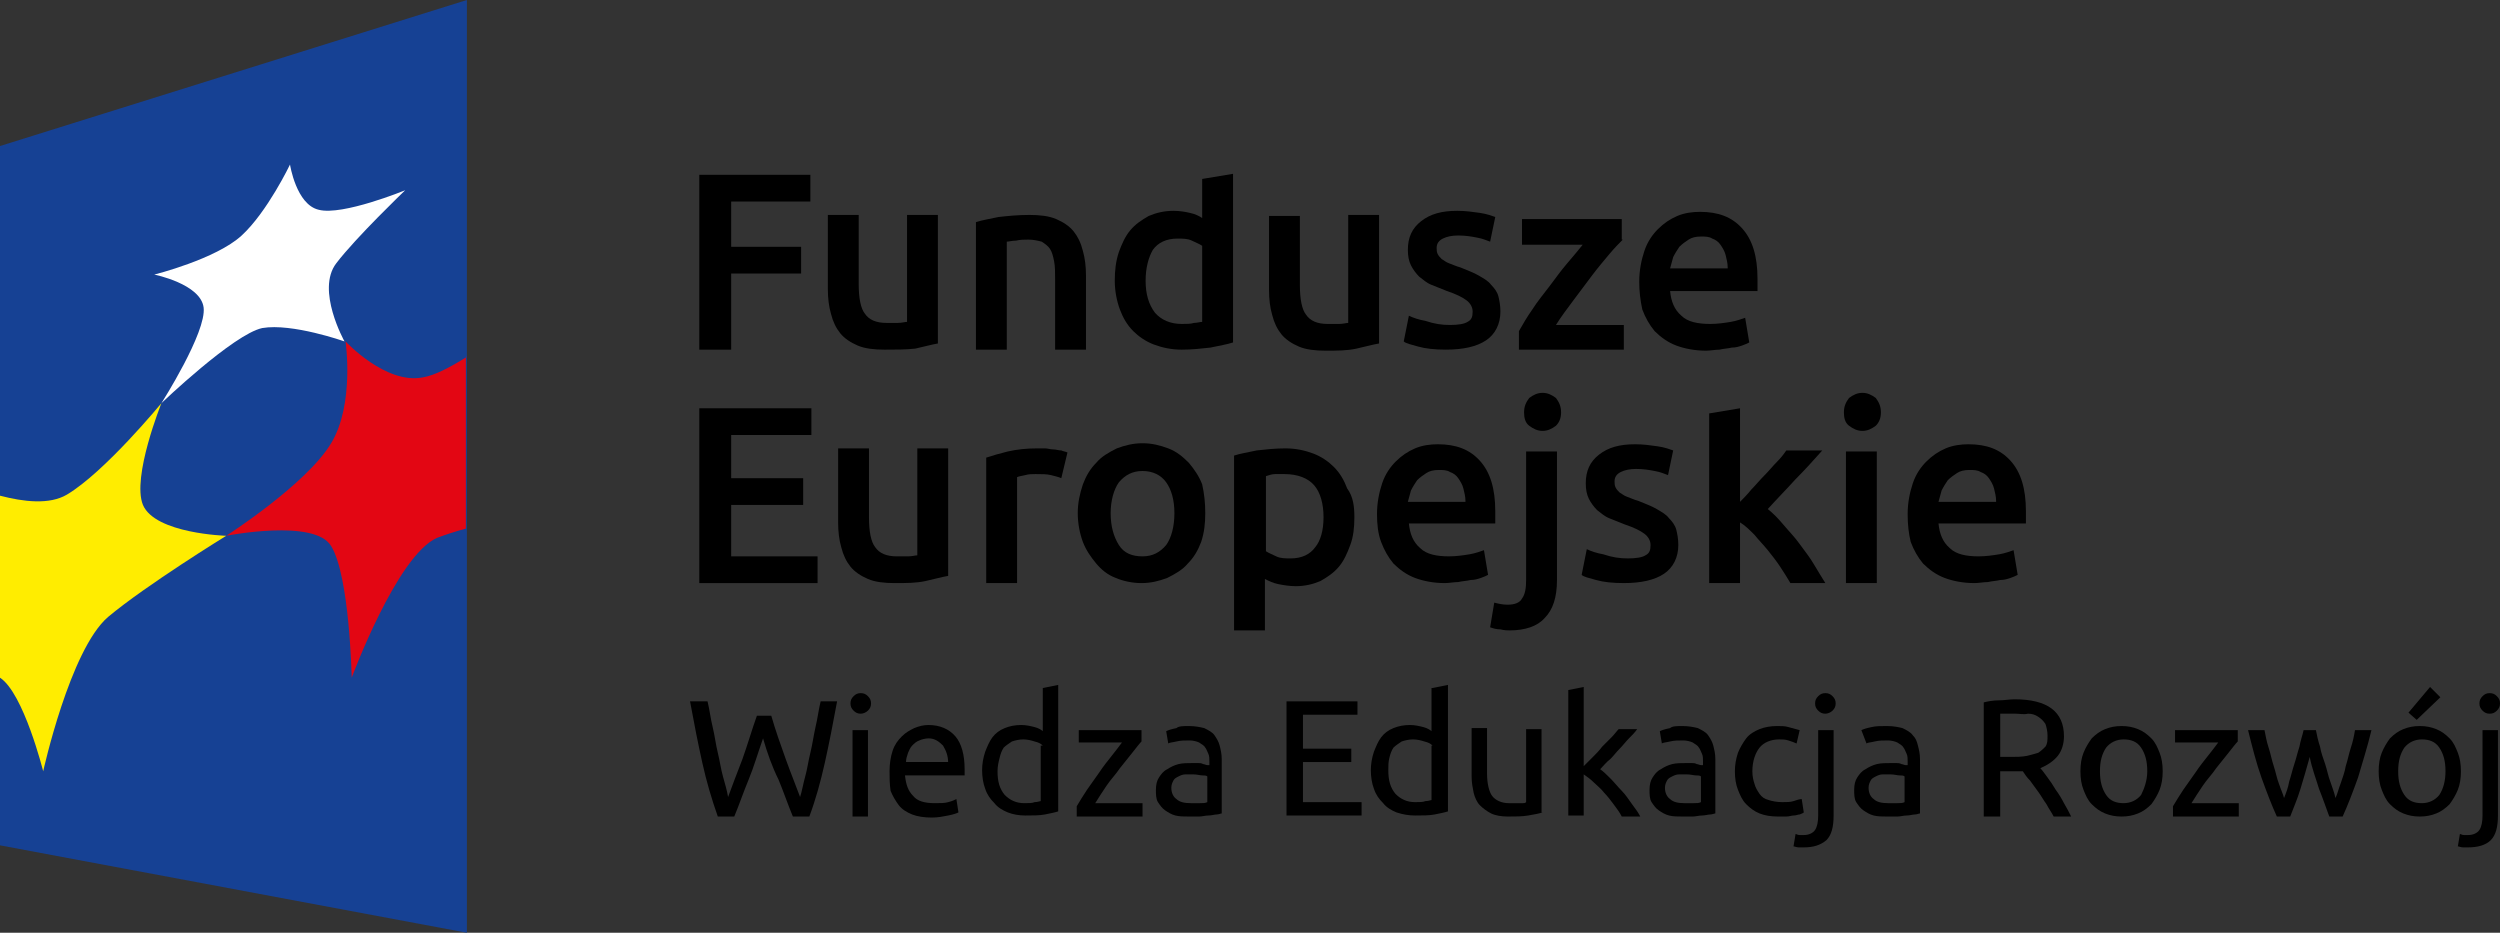 <?xml version="1.0" encoding="UTF-8"?>
<!-- Generator: Adobe Illustrator 22.0.0, SVG Export Plug-In . SVG Version: 6.00 Build 0)  -->
<svg version="1.1" id="Warstwa_1" xmlns="http://www.w3.org/2000/svg" xmlns:xlink="http://www.w3.org/1999/xlink" x="0px" y="0px" viewBox="0 0 243.1 90.7" style="enable-background:new 0 0 243.1 90.7;" xml:space="preserve">
<rect x="0" y="0" width="243.1" height="90.7" fill="#333333" stroke="none"/>
<style type="text/css">
	.st0{fill:#164194;}
	.st1{fill:#FFED00;}
	.st2{fill:#E30613;}
	.st3{fill:#FFFFFF;}
</style>
<g>
	<g id="XMLID_1668_">
		<polygon id="XMLID_1672_" class="st0" points="45.4,90.7 0,82.2 0,14.2 45.4,0   "/>
		<path id="XMLID_1671_" class="st1" d="M0,65.9V48.2c2.3,0.6,4.8,0.9,6.5-0.1c3.7-2.2,9.2-8.9,9.2-8.9s-2.9,7.2-1.8,9.9    c1.2,2.8,8.1,3,8.1,3s-7.8,4.8-11.5,7.9C6.8,63.2,4.2,75,4.2,75S2.3,67.4,0,65.9"/>
		<path id="XMLID_1670_" class="st2" d="M45.4,34.7c-1.6,1-3.1,1.8-4.3,2c-3.6,0.7-7.5-3.5-7.5-3.5s0.9,6.1-1.4,9.9    c-2.4,4-10.2,9-10.2,9s8.6-1.7,10.2,1c1.8,2.9,2,12.8,2,12.8s4.4-11.9,8.3-13.6c0.8-0.3,1.7-0.6,2.8-0.9V34.7z"/>
		<path id="XMLID_1669_" class="st3" d="M15.7,39.2c0,0,4.4-6.9,4.1-9.3c-0.3-2.3-4.8-3.2-4.8-3.2s6-1.5,8.5-3.8    c2.5-2.3,4.7-6.9,4.7-6.9s0.6,3.9,2.8,4.4c2.3,0.6,8.4-1.9,8.4-1.9s-4.8,4.6-6.7,7.1c-2,2.6,0.8,7.6,0.8,7.6s-5.1-1.8-8-1.3    C22.7,32.5,15.7,39.2,15.7,39.2"/>
	</g>
	<g>
		<path d="M68,34V17h10.8v2.6h-7.7V24h6.8v2.6h-6.8V34H68z"/>
		<path d="M91.2,33.4c-0.6,0.1-1.3,0.3-2.2,0.5C88.1,34,87.1,34,86,34c-1,0-1.9-0.1-2.6-0.4c-0.7-0.3-1.3-0.7-1.7-1.2    c-0.4-0.5-0.7-1.1-0.9-1.9c-0.2-0.7-0.3-1.5-0.3-2.4v-7.2h3v6.7c0,1.4,0.2,2.4,0.6,2.9c0.4,0.6,1.1,0.9,2.1,0.9c0.4,0,0.7,0,1.1,0    c0.4,0,0.7-0.1,0.9-0.1V20.9h3V33.4z"/>
		<path d="M94.9,21.6c0.6-0.2,1.3-0.3,2.2-0.5c0.9-0.1,1.9-0.2,3-0.2c1,0,1.9,0.1,2.6,0.4c0.7,0.3,1.3,0.7,1.7,1.2    c0.4,0.5,0.7,1.1,0.9,1.9c0.2,0.7,0.3,1.5,0.3,2.4V34h-3v-6.8c0-0.7,0-1.3-0.1-1.8c-0.1-0.5-0.2-0.9-0.4-1.2    c-0.2-0.3-0.5-0.5-0.8-0.7c-0.4-0.1-0.8-0.2-1.3-0.2c-0.4,0-0.8,0-1.2,0.1c-0.4,0-0.7,0.1-0.9,0.1V34h-3V21.6z"/>
		<path d="M119.9,33.3c-0.6,0.2-1.3,0.3-2.2,0.5c-0.9,0.1-1.8,0.2-2.8,0.2c-1,0-1.9-0.2-2.7-0.5c-0.8-0.3-1.5-0.8-2-1.3    c-0.6-0.6-1-1.3-1.3-2.1c-0.3-0.8-0.5-1.8-0.5-2.8c0-1,0.1-1.9,0.4-2.8c0.3-0.8,0.6-1.5,1.1-2.1c0.5-0.6,1.1-1,1.8-1.4    c0.7-0.3,1.5-0.5,2.4-0.5c0.6,0,1.2,0.1,1.6,0.2c0.5,0.1,0.9,0.3,1.2,0.5v-3.8l3-0.5V33.3z M111.4,27.3c0,1.3,0.3,2.3,0.9,3.1    c0.6,0.7,1.5,1.1,2.6,1.1c0.5,0,0.9,0,1.2-0.1c0.3,0,0.6-0.1,0.8-0.1v-7.4c-0.3-0.2-0.6-0.3-1-0.5c-0.4-0.2-0.9-0.2-1.4-0.2    c-1.1,0-1.9,0.4-2.4,1.1C111.7,25,111.4,26,111.4,27.3z"/>
		<path d="M134.1,33.4c-0.6,0.1-1.3,0.3-2.2,0.5c-0.9,0.2-1.9,0.2-3,0.2c-1,0-1.9-0.1-2.6-0.4c-0.7-0.3-1.3-0.7-1.7-1.2    c-0.4-0.5-0.7-1.1-0.9-1.9c-0.2-0.7-0.3-1.5-0.3-2.4v-7.2h3v6.7c0,1.4,0.2,2.4,0.6,2.9c0.4,0.6,1.1,0.9,2.1,0.9c0.4,0,0.7,0,1.1,0    c0.4,0,0.7-0.1,0.9-0.1V20.9h3V33.4z"/>
		<path d="M141,31.6c0.8,0,1.4-0.1,1.7-0.3c0.4-0.2,0.5-0.5,0.5-1c0-0.4-0.2-0.8-0.6-1.1c-0.4-0.3-1-0.6-1.9-0.9    c-0.5-0.2-1-0.4-1.5-0.6c-0.5-0.2-0.8-0.5-1.2-0.8c-0.3-0.3-0.6-0.7-0.8-1.1c-0.2-0.4-0.3-0.9-0.3-1.5c0-1.2,0.4-2.1,1.3-2.8    c0.9-0.7,2-1,3.5-1c0.8,0,1.5,0.1,2.2,0.2c0.7,0.1,1.2,0.3,1.5,0.4l-0.5,2.4c-0.3-0.1-0.7-0.3-1.3-0.4c-0.5-0.1-1.1-0.2-1.8-0.2    c-0.6,0-1.1,0.1-1.5,0.3c-0.4,0.2-0.6,0.5-0.6,0.9c0,0.2,0,0.4,0.1,0.6c0.1,0.2,0.2,0.3,0.4,0.5c0.2,0.1,0.4,0.3,0.7,0.4    c0.3,0.1,0.7,0.3,1.1,0.4c0.7,0.3,1.3,0.5,1.8,0.8c0.5,0.3,0.9,0.5,1.2,0.9c0.3,0.3,0.6,0.7,0.7,1.1c0.1,0.4,0.2,0.9,0.2,1.5    c0,1.2-0.5,2.2-1.4,2.8c-0.9,0.6-2.2,0.9-3.9,0.9c-1.1,0-2-0.1-2.7-0.3c-0.7-0.2-1.2-0.3-1.4-0.5l0.5-2.5c0.4,0.2,1,0.4,1.6,0.5    C139.5,31.5,140.2,31.6,141,31.6z"/>
		<path d="M157.8,23.3c-0.3,0.3-0.8,0.8-1.3,1.4c-0.5,0.6-1.1,1.3-1.7,2.1c-0.6,0.8-1.2,1.6-1.8,2.4c-0.6,0.8-1.2,1.6-1.7,2.4h6.6    V34h-10.2v-1.8c0.4-0.7,0.8-1.4,1.3-2.1c0.5-0.8,1.1-1.5,1.7-2.3c0.6-0.8,1.1-1.5,1.7-2.2c0.6-0.7,1.1-1.3,1.5-1.8H148v-2.5h9.7    V23.3z"/>
		<path d="M159.4,27.4c0-1.1,0.2-2.1,0.5-3c0.3-0.9,0.8-1.6,1.3-2.1c0.6-0.6,1.2-1,1.9-1.3c0.7-0.3,1.5-0.4,2.2-0.4    c1.8,0,3.1,0.5,4.1,1.6c1,1.1,1.5,2.7,1.5,4.9c0,0.2,0,0.3,0,0.6c0,0.2,0,0.4,0,0.6h-8.5c0.1,1,0.4,1.8,1.1,2.4    c0.6,0.6,1.6,0.8,2.8,0.8c0.7,0,1.4-0.1,2-0.2c0.6-0.1,1.1-0.3,1.4-0.4l0.4,2.4c-0.2,0.1-0.4,0.2-0.7,0.3c-0.3,0.1-0.6,0.2-1,0.2    c-0.4,0.1-0.8,0.1-1.2,0.2c-0.4,0-0.9,0.1-1.3,0.1c-1.1,0-2.1-0.2-2.9-0.5c-0.8-0.3-1.5-0.8-2.1-1.4c-0.5-0.6-0.9-1.3-1.2-2.1    C159.5,29.2,159.4,28.3,159.4,27.4z M168,26c0-0.4-0.1-0.8-0.2-1.2c-0.1-0.4-0.3-0.7-0.5-1c-0.2-0.3-0.5-0.5-0.8-0.6    c-0.3-0.2-0.7-0.2-1.1-0.2c-0.5,0-0.9,0.1-1.2,0.3c-0.3,0.2-0.6,0.4-0.9,0.7c-0.2,0.3-0.4,0.6-0.6,1c-0.1,0.4-0.2,0.7-0.3,1.1H168    z"/>
		<path d="M68,56.7v-17h10.9v2.6h-7.8v4.2h7v2.6h-7v5h8.4v2.6H68z"/>
		<path d="M92.2,56c-0.6,0.1-1.3,0.3-2.2,0.5c-0.9,0.2-1.9,0.2-3,0.2c-1,0-1.9-0.1-2.6-0.4c-0.7-0.3-1.3-0.7-1.7-1.2    c-0.4-0.5-0.7-1.1-0.9-1.9c-0.2-0.7-0.3-1.5-0.3-2.4v-7.2h3v6.7c0,1.4,0.2,2.4,0.6,2.9c0.4,0.6,1.1,0.9,2.1,0.9c0.4,0,0.7,0,1.1,0    c0.4,0,0.7-0.1,0.9-0.1V43.6h3V56z"/>
		<path d="M103.2,46.5c-0.2-0.1-0.6-0.2-1-0.3c-0.4-0.1-0.9-0.1-1.5-0.1c-0.3,0-0.7,0-1,0.1c-0.4,0.1-0.6,0.1-0.8,0.2v10.3h-3V44.5    c0.6-0.2,1.3-0.4,2.1-0.6c0.9-0.2,1.8-0.3,2.9-0.3c0.2,0,0.4,0,0.7,0c0.3,0,0.5,0.1,0.8,0.1c0.3,0,0.5,0.1,0.8,0.1    c0.2,0.1,0.4,0.1,0.6,0.2L103.2,46.5z"/>
		<path d="M117.2,49.9c0,1-0.1,1.9-0.4,2.8c-0.3,0.8-0.7,1.5-1.3,2.1c-0.5,0.6-1.2,1-2,1.4c-0.8,0.3-1.6,0.5-2.5,0.5    c-0.9,0-1.8-0.2-2.5-0.5c-0.8-0.3-1.4-0.8-1.9-1.4c-0.5-0.6-1-1.3-1.3-2.1c-0.3-0.8-0.5-1.8-0.5-2.8s0.2-1.9,0.5-2.8    c0.3-0.8,0.7-1.5,1.3-2.1c0.5-0.6,1.2-1,2-1.4c0.8-0.3,1.6-0.5,2.5-0.5c0.9,0,1.7,0.2,2.5,0.5c0.8,0.3,1.4,0.8,2,1.4    c0.5,0.6,1,1.3,1.3,2.1C117.1,48,117.2,48.9,117.2,49.9z M114.2,49.9c0-1.3-0.3-2.3-0.8-3c-0.5-0.7-1.3-1.1-2.3-1.1    c-1,0-1.7,0.4-2.3,1.1c-0.5,0.7-0.8,1.8-0.8,3c0,1.3,0.3,2.3,0.8,3.1c0.5,0.8,1.3,1.1,2.3,1.1c1,0,1.7-0.4,2.3-1.1    C113.9,52.3,114.2,51.2,114.2,49.9z"/>
		<path d="M131.7,50.3c0,1-0.1,1.9-0.4,2.7c-0.3,0.8-0.6,1.5-1.1,2.1c-0.5,0.6-1.1,1-1.8,1.4c-0.7,0.3-1.5,0.5-2.4,0.5    c-0.6,0-1.2-0.1-1.7-0.2c-0.5-0.1-0.9-0.3-1.3-0.5v5h-3v-17c0.6-0.2,1.3-0.3,2.2-0.5c0.9-0.1,1.8-0.2,2.8-0.2c1,0,1.9,0.2,2.7,0.5    c0.8,0.3,1.5,0.8,2,1.3c0.6,0.6,1,1.3,1.3,2.1C131.6,48.3,131.7,49.3,131.7,50.3z M128.7,50.3c0-1.3-0.3-2.4-0.9-3.1    c-0.6-0.7-1.6-1.1-2.9-1.1c-0.3,0-0.6,0-0.9,0c-0.3,0-0.6,0.1-0.9,0.2v7.3c0.3,0.2,0.6,0.3,1,0.5c0.4,0.2,0.9,0.2,1.4,0.2    c1.1,0,1.9-0.4,2.4-1.1C128.4,52.6,128.7,51.6,128.7,50.3z"/>
		<path d="M133.9,50c0-1.1,0.2-2.1,0.5-3c0.3-0.9,0.8-1.6,1.3-2.1c0.6-0.6,1.2-1,1.9-1.3c0.7-0.3,1.5-0.4,2.2-0.4    c1.8,0,3.1,0.5,4.1,1.6c1,1.1,1.5,2.7,1.5,4.9c0,0.2,0,0.3,0,0.6c0,0.2,0,0.4,0,0.6H137c0.1,1,0.4,1.8,1.1,2.4    c0.6,0.6,1.6,0.8,2.8,0.8c0.7,0,1.4-0.1,2-0.2c0.6-0.1,1.1-0.3,1.4-0.4l0.4,2.4c-0.2,0.1-0.4,0.2-0.7,0.3c-0.3,0.1-0.6,0.2-1,0.2    c-0.4,0.1-0.8,0.1-1.2,0.2c-0.4,0-0.9,0.1-1.3,0.1c-1.1,0-2.1-0.2-2.9-0.5c-0.8-0.3-1.5-0.8-2.1-1.4c-0.5-0.6-0.9-1.3-1.2-2.1    C134,51.9,133.9,51,133.9,50z M142.5,48.7c0-0.4-0.1-0.8-0.2-1.2c-0.1-0.4-0.3-0.7-0.5-1c-0.2-0.3-0.5-0.5-0.8-0.6    c-0.3-0.2-0.7-0.2-1.1-0.2c-0.5,0-0.9,0.1-1.2,0.3c-0.3,0.2-0.6,0.4-0.9,0.7c-0.2,0.3-0.4,0.6-0.6,1c-0.1,0.4-0.2,0.7-0.3,1.1    H142.5z"/>
		<path d="M146.8,61.3c-0.2,0-0.5,0-0.9-0.1c-0.4,0-0.7-0.1-1-0.2l0.4-2.4c0.4,0.1,0.8,0.2,1.3,0.2c0.7,0,1.2-0.2,1.4-0.6    c0.3-0.4,0.4-1,0.4-1.8V43.9h3v12.5c0,1.7-0.4,2.9-1.2,3.7C149.5,60.9,148.3,61.3,146.8,61.3z M151.8,40.1c0,0.6-0.2,1-0.5,1.3    c-0.4,0.3-0.8,0.5-1.3,0.5c-0.5,0-0.9-0.2-1.3-0.5c-0.4-0.3-0.5-0.8-0.5-1.3c0-0.6,0.2-1,0.5-1.4c0.4-0.3,0.8-0.5,1.3-0.5    c0.5,0,0.9,0.2,1.3,0.5C151.6,39.1,151.8,39.5,151.8,40.1z"/>
		<path d="M158.3,54.3c0.8,0,1.4-0.1,1.7-0.3c0.4-0.2,0.5-0.5,0.5-1c0-0.4-0.2-0.8-0.6-1.1c-0.4-0.3-1-0.6-1.9-0.9    c-0.5-0.2-1-0.4-1.5-0.6c-0.5-0.2-0.8-0.5-1.2-0.8c-0.3-0.3-0.6-0.7-0.8-1.1c-0.2-0.4-0.3-0.9-0.3-1.5c0-1.2,0.4-2.1,1.3-2.8    c0.9-0.7,2-1,3.5-1c0.8,0,1.5,0.1,2.2,0.2c0.7,0.1,1.2,0.3,1.5,0.4l-0.5,2.4c-0.3-0.1-0.7-0.3-1.3-0.4c-0.5-0.1-1.1-0.2-1.8-0.2    c-0.6,0-1.1,0.1-1.5,0.3c-0.4,0.2-0.6,0.5-0.6,0.9c0,0.2,0,0.4,0.1,0.6c0.1,0.2,0.2,0.3,0.4,0.5c0.2,0.1,0.4,0.3,0.7,0.4    c0.3,0.1,0.7,0.3,1.1,0.4c0.7,0.3,1.3,0.5,1.8,0.8c0.5,0.3,0.9,0.5,1.2,0.9c0.3,0.3,0.6,0.7,0.7,1.1c0.1,0.4,0.2,0.9,0.2,1.5    c0,1.2-0.5,2.2-1.4,2.8c-0.9,0.6-2.2,0.9-3.9,0.9c-1.1,0-2-0.1-2.7-0.3c-0.7-0.2-1.2-0.3-1.4-0.5l0.5-2.5c0.4,0.2,1,0.4,1.6,0.5    C156.8,54.2,157.5,54.3,158.3,54.3z"/>
		<path d="M169.1,48.9c0.4-0.4,0.8-0.8,1.2-1.3c0.4-0.4,0.8-0.9,1.3-1.4c0.4-0.4,0.8-0.9,1.2-1.3c0.4-0.4,0.7-0.8,0.9-1.1h3.5    c-0.8,0.9-1.7,1.9-2.6,2.8c-0.9,1-1.8,1.9-2.7,2.9c0.5,0.4,1,0.9,1.5,1.5c0.5,0.6,1.1,1.2,1.6,1.9c0.5,0.7,1,1.3,1.4,2    c0.4,0.7,0.8,1.3,1.1,1.8h-3.4c-0.3-0.5-0.6-1-1-1.6c-0.4-0.6-0.8-1.1-1.2-1.6c-0.4-0.5-0.9-1-1.3-1.5c-0.5-0.5-0.9-0.9-1.4-1.2    v5.9h-3V40.2l3-0.5V48.9z"/>
		<path d="M182.9,40.1c0,0.6-0.2,1-0.5,1.3c-0.4,0.3-0.8,0.5-1.3,0.5c-0.5,0-0.9-0.2-1.3-0.5c-0.4-0.3-0.5-0.8-0.5-1.3    c0-0.6,0.2-1,0.5-1.4c0.4-0.3,0.8-0.5,1.3-0.5c0.5,0,0.9,0.2,1.3,0.5C182.7,39.1,182.9,39.5,182.9,40.1z M182.5,56.7h-3V43.9h3    V56.7z"/>
		<path d="M185.5,50c0-1.1,0.2-2.1,0.5-3c0.3-0.9,0.8-1.6,1.3-2.1c0.6-0.6,1.2-1,1.9-1.3c0.7-0.3,1.5-0.4,2.2-0.4    c1.8,0,3.1,0.5,4.1,1.6c1,1.1,1.5,2.7,1.5,4.9c0,0.2,0,0.3,0,0.6c0,0.2,0,0.4,0,0.6h-8.5c0.1,1,0.4,1.8,1.1,2.4    c0.6,0.6,1.6,0.8,2.8,0.8c0.7,0,1.4-0.1,2-0.2c0.6-0.1,1.1-0.3,1.4-0.4l0.4,2.4c-0.2,0.1-0.4,0.2-0.7,0.3c-0.3,0.1-0.6,0.2-1,0.2    c-0.4,0.1-0.8,0.1-1.2,0.2c-0.4,0-0.9,0.1-1.3,0.1c-1.1,0-2.1-0.2-2.9-0.5c-0.8-0.3-1.5-0.8-2.1-1.4c-0.5-0.6-0.9-1.3-1.2-2.1    C185.6,51.9,185.5,51,185.5,50z M194.1,48.7c0-0.4-0.1-0.8-0.2-1.2c-0.1-0.4-0.3-0.7-0.5-1c-0.2-0.3-0.5-0.5-0.8-0.6    c-0.3-0.2-0.7-0.2-1.1-0.2c-0.5,0-0.9,0.1-1.2,0.3c-0.3,0.2-0.6,0.4-0.9,0.7c-0.2,0.3-0.4,0.6-0.6,1c-0.1,0.4-0.2,0.7-0.3,1.1    H194.1z"/>
	</g>
	<g>
		<path d="M74.2,71.8c-0.5,1.4-0.9,2.8-1.4,4c-0.5,1.2-0.9,2.4-1.4,3.6h-1.6c-0.6-1.7-1.1-3.4-1.5-5.2c-0.4-1.8-0.8-3.8-1.2-6h1.7    c0.2,0.8,0.3,1.7,0.5,2.5c0.2,0.8,0.3,1.7,0.5,2.5c0.2,0.8,0.3,1.6,0.5,2.3c0.2,0.7,0.4,1.4,0.5,2c0.4-1.1,0.9-2.4,1.4-3.7    c0.5-1.4,0.9-2.8,1.4-4.2h1.4c0.4,1.4,0.9,2.8,1.4,4.2c0.5,1.4,1,2.6,1.4,3.7c0.2-0.6,0.3-1.3,0.5-2c0.2-0.7,0.3-1.5,0.5-2.3    c0.2-0.8,0.3-1.6,0.5-2.5c0.2-0.8,0.3-1.7,0.5-2.5h1.6c-0.4,2.2-0.8,4.2-1.2,6c-0.4,1.8-0.9,3.6-1.5,5.2h-1.6    c-0.5-1.2-0.9-2.4-1.4-3.6C75.1,74.6,74.6,73.2,74.2,71.8z"/>
		<path d="M83.7,69.4c-0.3,0-0.5-0.1-0.7-0.3c-0.2-0.2-0.3-0.4-0.3-0.7c0-0.3,0.1-0.5,0.3-0.7c0.2-0.2,0.4-0.3,0.7-0.3    c0.3,0,0.5,0.1,0.7,0.3c0.2,0.2,0.3,0.4,0.3,0.7c0,0.3-0.1,0.5-0.3,0.7C84.2,69.3,83.9,69.4,83.7,69.4z M84.4,79.4h-1.5V71h1.5    V79.4z"/>
		<path d="M86.5,75c0-0.7,0.1-1.4,0.3-2c0.2-0.6,0.5-1,0.9-1.4c0.4-0.4,0.8-0.6,1.2-0.8c0.5-0.2,0.9-0.3,1.4-0.3    c1.1,0,2,0.4,2.6,1.1c0.6,0.7,0.9,1.8,0.9,3.2c0,0.1,0,0.1,0,0.3s0,0.2,0,0.3H88c0.1,0.9,0.3,1.5,0.8,2c0.4,0.5,1.1,0.7,2.1,0.7    c0.5,0,1,0,1.3-0.1c0.4-0.1,0.6-0.2,0.8-0.3l0.2,1.3c-0.2,0.1-0.5,0.2-1,0.3c-0.5,0.1-1,0.2-1.6,0.2c-0.7,0-1.4-0.1-1.9-0.3    c-0.5-0.2-1-0.5-1.3-0.9c-0.3-0.4-0.6-0.9-0.8-1.4C86.5,76.2,86.5,75.6,86.5,75z M92.2,74.2c0-0.7-0.2-1.2-0.5-1.7    c-0.4-0.4-0.8-0.7-1.4-0.7c-0.3,0-0.7,0.1-0.9,0.2c-0.3,0.1-0.5,0.3-0.7,0.5c-0.2,0.2-0.3,0.5-0.4,0.7c-0.1,0.3-0.2,0.6-0.2,0.9    H92.2z"/>
		<path d="M101.4,66.9l1.5-0.3v12.3c-0.3,0.1-0.8,0.2-1.3,0.3c-0.5,0.1-1.2,0.1-1.9,0.1c-0.6,0-1.2-0.1-1.7-0.3    c-0.5-0.2-1-0.5-1.3-0.9c-0.4-0.4-0.7-0.8-0.9-1.4c-0.2-0.5-0.3-1.2-0.3-1.8c0-0.6,0.1-1.2,0.3-1.8c0.2-0.5,0.4-1,0.7-1.4    c0.3-0.4,0.7-0.7,1.2-0.9c0.5-0.2,1-0.3,1.6-0.3c0.5,0,0.9,0.1,1.3,0.2c0.4,0.1,0.7,0.3,0.8,0.4V66.9z M101.4,72.5    c-0.2-0.2-0.4-0.3-0.8-0.4c-0.3-0.1-0.7-0.2-1.1-0.2c-0.4,0-0.8,0.1-1.1,0.2c-0.3,0.2-0.6,0.4-0.8,0.6c-0.2,0.3-0.3,0.6-0.4,1    C97.1,74.1,97,74.5,97,75c0,1,0.2,1.7,0.7,2.3c0.5,0.5,1.1,0.8,1.9,0.8c0.4,0,0.8,0,1-0.1c0.3,0,0.5-0.1,0.6-0.1V72.5z"/>
		<path d="M111,72.1c-0.2,0.2-0.5,0.6-0.9,1.1c-0.4,0.5-0.8,1-1.2,1.5c-0.4,0.6-0.9,1.1-1.3,1.7c-0.4,0.6-0.8,1.2-1.1,1.7h4.6v1.3    h-6.4v-1c0.3-0.5,0.6-1,1-1.6c0.4-0.6,0.8-1.1,1.2-1.7c0.4-0.6,0.8-1.1,1.2-1.6c0.4-0.5,0.7-0.9,1-1.3h-4.2V71h6.1V72.1z"/>
		<path d="M115.6,70.6c0.6,0,1.1,0.1,1.5,0.2c0.4,0.2,0.8,0.4,1,0.7s0.4,0.6,0.5,1c0.1,0.4,0.2,0.8,0.2,1.3v5.3    c-0.1,0-0.3,0.1-0.5,0.1c-0.2,0-0.5,0.1-0.8,0.1c-0.3,0-0.6,0.1-0.9,0.1c-0.3,0-0.7,0-1,0c-0.5,0-0.9,0-1.3-0.1    c-0.4-0.1-0.7-0.3-1-0.5c-0.3-0.2-0.5-0.5-0.7-0.8c-0.2-0.3-0.2-0.8-0.2-1.2c0-0.5,0.1-0.9,0.3-1.2c0.2-0.3,0.4-0.6,0.8-0.8    c0.3-0.2,0.7-0.4,1.1-0.5c0.4-0.1,0.9-0.1,1.4-0.1c0.2,0,0.3,0,0.5,0c0.2,0,0.3,0,0.5,0.1c0.1,0,0.3,0.1,0.4,0.1    c0.1,0,0.2,0,0.2,0v-0.4c0-0.2,0-0.5-0.1-0.7c-0.1-0.2-0.2-0.5-0.3-0.6c-0.1-0.2-0.3-0.3-0.6-0.5c-0.2-0.1-0.6-0.2-0.9-0.2    c-0.5,0-0.9,0-1.3,0.1c-0.4,0.1-0.7,0.1-0.8,0.2l-0.2-1.2c0.2-0.1,0.5-0.2,1-0.3C114.6,70.6,115.1,70.6,115.6,70.6z M115.8,78.1    c0.4,0,0.7,0,0.9,0c0.3,0,0.5,0,0.7-0.1v-2.5c-0.1-0.1-0.3-0.1-0.5-0.1c-0.2,0-0.5-0.1-0.9-0.1c-0.2,0-0.5,0-0.7,0    c-0.3,0-0.5,0.1-0.7,0.2c-0.2,0.1-0.4,0.2-0.5,0.4s-0.2,0.4-0.2,0.7c0,0.5,0.2,0.9,0.5,1.1C114.7,78,115.2,78.1,115.8,78.1z"/>
		<path d="M125.1,79.4V68.2h6.9v1.3h-5.3v3.3h4.7v1.3h-4.7V78h5.7v1.3H125.1z"/>
		<path d="M139.3,66.9l1.5-0.3v12.3c-0.3,0.1-0.8,0.2-1.3,0.3c-0.5,0.1-1.2,0.1-1.9,0.1c-0.6,0-1.2-0.1-1.8-0.3    c-0.5-0.2-1-0.5-1.3-0.9c-0.4-0.4-0.7-0.8-0.9-1.4c-0.2-0.5-0.3-1.2-0.3-1.8c0-0.6,0.1-1.2,0.3-1.8c0.2-0.5,0.4-1,0.7-1.4    c0.3-0.4,0.7-0.7,1.2-0.9c0.5-0.2,1-0.3,1.6-0.3c0.5,0,0.9,0.1,1.3,0.2c0.4,0.1,0.7,0.3,0.8,0.4V66.9z M139.3,72.5    c-0.2-0.2-0.4-0.3-0.8-0.4c-0.3-0.1-0.7-0.2-1.1-0.2c-0.4,0-0.8,0.1-1.1,0.2c-0.3,0.2-0.6,0.4-0.8,0.6c-0.2,0.3-0.3,0.6-0.4,1    c-0.1,0.4-0.1,0.8-0.1,1.2c0,1,0.2,1.7,0.7,2.3c0.5,0.5,1.1,0.8,1.9,0.8c0.4,0,0.8,0,1-0.1c0.3,0,0.5-0.1,0.6-0.1V72.5z"/>
		<path d="M150,79c-0.3,0.1-0.8,0.2-1.4,0.3c-0.6,0.1-1.2,0.1-2,0.1c-0.6,0-1.2-0.1-1.6-0.3c-0.4-0.2-0.8-0.5-1.1-0.8    c-0.3-0.3-0.5-0.8-0.6-1.2c-0.1-0.5-0.2-1-0.2-1.6v-4.7h1.5v4.4c0,1,0.2,1.8,0.5,2.2c0.3,0.4,0.9,0.7,1.6,0.7c0.2,0,0.3,0,0.5,0    c0.2,0,0.3,0,0.5,0c0.2,0,0.3,0,0.4,0c0.1,0,0.2,0,0.3-0.1v-7.1h1.5V79z"/>
		<path d="M155.6,74.8c0.3,0.2,0.7,0.6,1,0.9c0.4,0.4,0.7,0.8,1.1,1.2c0.4,0.4,0.7,0.9,1,1.3c0.3,0.4,0.6,0.8,0.8,1.2h-1.8    c-0.2-0.4-0.5-0.8-0.8-1.2c-0.3-0.4-0.6-0.8-0.9-1.1c-0.3-0.4-0.7-0.7-1-1c-0.3-0.3-0.7-0.6-1-0.8v4h-1.5V67.1l1.5-0.3v7.7    c0.3-0.3,0.5-0.5,0.9-0.9c0.3-0.3,0.6-0.6,0.9-1c0.3-0.3,0.6-0.6,0.9-0.9c0.3-0.3,0.5-0.6,0.7-0.8h1.8c-0.2,0.3-0.5,0.6-0.8,0.9    c-0.3,0.3-0.6,0.7-0.9,1c-0.3,0.3-0.6,0.7-0.9,1C156.2,74.1,155.9,74.5,155.6,74.8z"/>
		<path d="M163.6,70.6c0.6,0,1.1,0.1,1.5,0.2c0.4,0.2,0.8,0.4,1,0.7s0.4,0.6,0.5,1c0.1,0.4,0.2,0.8,0.2,1.3v5.3    c-0.1,0-0.3,0.1-0.5,0.1c-0.2,0-0.5,0.1-0.8,0.1c-0.3,0-0.6,0.1-0.9,0.1c-0.3,0-0.7,0-1,0c-0.5,0-0.9,0-1.3-0.1    c-0.4-0.1-0.7-0.3-1-0.5c-0.3-0.2-0.5-0.5-0.7-0.8c-0.2-0.3-0.2-0.8-0.2-1.2c0-0.5,0.1-0.9,0.3-1.2c0.2-0.3,0.4-0.6,0.8-0.8    c0.3-0.2,0.7-0.4,1.1-0.5c0.4-0.1,0.9-0.1,1.4-0.1c0.2,0,0.3,0,0.5,0c0.2,0,0.3,0,0.5,0.1c0.1,0,0.3,0.1,0.4,0.1    c0.1,0,0.2,0,0.2,0v-0.4c0-0.2,0-0.5-0.1-0.7c-0.1-0.2-0.2-0.5-0.3-0.6c-0.1-0.2-0.3-0.3-0.6-0.5c-0.2-0.1-0.6-0.2-0.9-0.2    c-0.5,0-0.9,0-1.3,0.1c-0.4,0.1-0.7,0.1-0.8,0.2l-0.2-1.2c0.2-0.1,0.5-0.2,1-0.3C162.6,70.6,163.1,70.6,163.6,70.6z M163.8,78.1    c0.4,0,0.7,0,0.9,0c0.3,0,0.5,0,0.7-0.1v-2.5c-0.1-0.1-0.3-0.1-0.5-0.1c-0.2,0-0.5-0.1-0.9-0.1c-0.2,0-0.5,0-0.7,0    c-0.3,0-0.5,0.1-0.7,0.2c-0.2,0.1-0.4,0.2-0.5,0.4s-0.2,0.4-0.2,0.7c0,0.5,0.2,0.9,0.5,1.1C162.7,78,163.2,78.1,163.8,78.1z"/>
		<path d="M172.9,79.4c-0.7,0-1.3-0.1-1.8-0.3c-0.5-0.2-0.9-0.5-1.3-0.9c-0.4-0.4-0.6-0.9-0.8-1.4c-0.2-0.5-0.3-1.1-0.3-1.8    c0-0.6,0.1-1.2,0.3-1.8c0.2-0.5,0.5-1,0.8-1.4c0.3-0.4,0.8-0.7,1.3-0.9c0.5-0.2,1.1-0.3,1.7-0.3c0.4,0,0.8,0,1.1,0.1    c0.4,0.1,0.7,0.2,1.1,0.3l-0.3,1.3c-0.2-0.1-0.5-0.2-0.8-0.3c-0.3-0.1-0.6-0.1-0.9-0.1c-0.8,0-1.5,0.3-1.9,0.8    c-0.4,0.5-0.7,1.3-0.7,2.3c0,0.5,0.1,0.9,0.2,1.2c0.1,0.4,0.3,0.7,0.5,1c0.2,0.3,0.5,0.5,0.9,0.6c0.3,0.1,0.8,0.2,1.3,0.2    c0.4,0,0.8,0,1.1-0.1c0.3-0.1,0.6-0.2,0.8-0.2l0.2,1.3c-0.1,0.1-0.2,0.1-0.4,0.2c-0.2,0-0.3,0.1-0.6,0.1c-0.2,0-0.4,0.1-0.7,0.1    C173.4,79.4,173.2,79.4,172.9,79.4z"/>
		<path d="M175.4,82.4c-0.1,0-0.3,0-0.5,0c-0.2,0-0.4-0.1-0.5-0.1l0.2-1.2c0.1,0,0.2,0.1,0.4,0.1c0.1,0,0.3,0,0.4,0    c0.5,0,0.9-0.2,1.1-0.5c0.2-0.3,0.3-0.8,0.3-1.4V71h1.5v8.3c0,1.1-0.2,1.9-0.7,2.4C177,82.2,176.3,82.4,175.4,82.4z M177.5,69.4    c-0.3,0-0.5-0.1-0.7-0.3c-0.2-0.2-0.3-0.4-0.3-0.7c0-0.3,0.1-0.5,0.3-0.7c0.2-0.2,0.4-0.3,0.7-0.3c0.3,0,0.5,0.1,0.7,0.3    c0.2,0.2,0.3,0.4,0.3,0.7c0,0.3-0.1,0.5-0.3,0.7C178,69.3,177.7,69.4,177.5,69.4z"/>
		<path d="M183.5,70.6c0.6,0,1.1,0.1,1.5,0.2c0.4,0.2,0.8,0.4,1,0.7c0.3,0.3,0.4,0.6,0.5,1c0.1,0.4,0.2,0.8,0.2,1.3v5.3    c-0.1,0-0.3,0.1-0.5,0.1c-0.2,0-0.5,0.1-0.8,0.1c-0.3,0-0.6,0.1-0.9,0.1c-0.3,0-0.7,0-1,0c-0.5,0-0.9,0-1.3-0.1    c-0.4-0.1-0.7-0.3-1-0.5c-0.3-0.2-0.5-0.5-0.7-0.8c-0.2-0.3-0.2-0.8-0.2-1.2c0-0.5,0.1-0.9,0.3-1.2c0.2-0.3,0.4-0.6,0.8-0.8    c0.3-0.2,0.7-0.4,1.1-0.5c0.4-0.1,0.9-0.1,1.4-0.1c0.2,0,0.3,0,0.5,0c0.2,0,0.3,0,0.5,0.1c0.1,0,0.3,0.1,0.4,0.1    c0.1,0,0.2,0,0.2,0v-0.4c0-0.2,0-0.5-0.1-0.7c-0.1-0.2-0.2-0.5-0.3-0.6c-0.1-0.2-0.3-0.3-0.6-0.5c-0.2-0.1-0.6-0.2-0.9-0.2    c-0.5,0-0.9,0-1.3,0.1c-0.4,0.1-0.7,0.1-0.8,0.2L181,71c0.2-0.1,0.5-0.2,1-0.3C182.4,70.6,182.9,70.6,183.5,70.6z M183.6,78.1    c0.4,0,0.7,0,0.9,0c0.3,0,0.5,0,0.7-0.1v-2.5c-0.1-0.1-0.3-0.1-0.5-0.1c-0.2,0-0.5-0.1-0.9-0.1c-0.2,0-0.5,0-0.7,0    c-0.3,0-0.5,0.1-0.7,0.2c-0.2,0.1-0.4,0.2-0.5,0.4c-0.1,0.2-0.2,0.4-0.2,0.7c0,0.5,0.2,0.9,0.5,1.1C182.5,78,183,78.1,183.6,78.1z    "/>
		<path d="M198.4,74.7c0.2,0.2,0.4,0.5,0.7,0.9c0.3,0.4,0.5,0.7,0.8,1.2c0.3,0.4,0.6,0.9,0.8,1.3c0.3,0.5,0.5,0.9,0.7,1.3h-1.7    c-0.2-0.4-0.5-0.8-0.7-1.2c-0.3-0.4-0.5-0.8-0.8-1.2c-0.3-0.4-0.5-0.7-0.8-1.1c-0.3-0.3-0.5-0.6-0.7-0.9c-0.1,0-0.3,0-0.4,0    c-0.1,0-0.3,0-0.4,0h-1.4v4.4h-1.6V68.3c0.4-0.1,0.9-0.2,1.5-0.2c0.5,0,1-0.1,1.5-0.1c1.6,0,2.8,0.3,3.6,0.9    c0.8,0.6,1.2,1.5,1.2,2.7c0,0.7-0.2,1.4-0.6,1.9C199.7,74,199.1,74.4,198.4,74.7z M196,69.4c-0.7,0-1.2,0-1.5,0v4.2h1.1    c0.5,0,1,0,1.5-0.1c0.4-0.1,0.8-0.2,1.1-0.3c0.3-0.2,0.5-0.4,0.7-0.6c0.2-0.3,0.2-0.6,0.2-1.1c0-0.4-0.1-0.8-0.2-1.1    c-0.2-0.3-0.4-0.5-0.7-0.7c-0.3-0.2-0.6-0.3-1-0.3C196.8,69.5,196.4,69.4,196,69.4z"/>
		<path d="M210.3,75c0,0.7-0.1,1.3-0.3,1.8c-0.2,0.5-0.5,1-0.8,1.4c-0.4,0.4-0.8,0.7-1.3,0.9c-0.5,0.2-1,0.3-1.6,0.3    c-0.6,0-1.1-0.1-1.6-0.3c-0.5-0.2-0.9-0.5-1.3-0.9c-0.4-0.4-0.6-0.9-0.8-1.4c-0.2-0.5-0.3-1.1-0.3-1.8c0-0.7,0.1-1.3,0.3-1.8    c0.2-0.5,0.5-1,0.8-1.4c0.4-0.4,0.8-0.7,1.3-0.9c0.5-0.2,1-0.3,1.6-0.3c0.6,0,1.1,0.1,1.6,0.3c0.5,0.2,0.9,0.5,1.3,0.9    c0.4,0.4,0.6,0.9,0.8,1.4C210.2,73.7,210.3,74.3,210.3,75z M208.8,75c0-1-0.2-1.7-0.6-2.3c-0.4-0.6-1-0.8-1.7-0.8    c-0.7,0-1.3,0.3-1.7,0.8c-0.4,0.6-0.6,1.3-0.6,2.3c0,1,0.2,1.7,0.6,2.3c0.4,0.6,1,0.8,1.7,0.8c0.7,0,1.3-0.3,1.7-0.8    C208.5,76.7,208.8,75.9,208.8,75z"/>
		<path d="M217.6,72.1c-0.2,0.2-0.5,0.6-0.9,1.1c-0.4,0.5-0.8,1-1.2,1.5c-0.4,0.6-0.9,1.1-1.3,1.7c-0.4,0.6-0.8,1.2-1.1,1.7h4.6v1.3    h-6.4v-1c0.3-0.5,0.6-1,1-1.6c0.4-0.6,0.8-1.1,1.2-1.7c0.4-0.6,0.8-1.1,1.2-1.6c0.4-0.5,0.7-0.9,1-1.3h-4.2V71h6.1V72.1z"/>
		<path d="M226.5,79.4c-0.3-0.8-0.6-1.7-1-2.7c-0.3-1-0.7-2-0.9-3.1c-0.3,1.1-0.6,2.1-0.9,3.1c-0.3,1-0.7,1.9-1,2.7h-1.3    c-0.5-1.1-1-2.4-1.5-3.8c-0.5-1.4-0.9-3-1.3-4.6h1.6c0.1,0.5,0.2,1.1,0.4,1.7c0.2,0.6,0.3,1.2,0.5,1.8c0.2,0.6,0.3,1.2,0.5,1.7    c0.2,0.6,0.4,1,0.5,1.4c0.2-0.5,0.4-1,0.5-1.6c0.2-0.6,0.3-1.1,0.5-1.7c0.2-0.6,0.3-1.1,0.5-1.7c0.1-0.6,0.3-1.1,0.4-1.6h1.2    c0.1,0.5,0.2,1,0.4,1.6c0.1,0.6,0.3,1.1,0.5,1.7c0.2,0.6,0.3,1.2,0.5,1.7c0.2,0.6,0.4,1.1,0.5,1.6c0.2-0.4,0.3-0.9,0.5-1.4    c0.2-0.6,0.4-1.1,0.5-1.7c0.2-0.6,0.3-1.2,0.5-1.8c0.2-0.6,0.3-1.1,0.4-1.7h1.6c-0.4,1.7-0.9,3.2-1.3,4.6c-0.5,1.4-1,2.7-1.5,3.8    H226.5z"/>
		<path d="M239.3,75c0,0.7-0.1,1.3-0.3,1.8c-0.2,0.5-0.5,1-0.8,1.4c-0.4,0.4-0.8,0.7-1.3,0.9c-0.5,0.2-1,0.3-1.6,0.3    c-0.6,0-1.1-0.1-1.6-0.3c-0.5-0.2-0.9-0.5-1.3-0.9c-0.4-0.4-0.6-0.9-0.8-1.4c-0.2-0.5-0.3-1.1-0.3-1.8c0-0.7,0.1-1.3,0.3-1.8    c0.2-0.5,0.5-1,0.8-1.4c0.4-0.4,0.8-0.7,1.3-0.9c0.5-0.2,1-0.3,1.6-0.3c0.6,0,1.1,0.1,1.6,0.3c0.5,0.2,0.9,0.5,1.3,0.9    c0.4,0.4,0.6,0.9,0.8,1.4C239.2,73.7,239.3,74.3,239.3,75z M237.8,75c0-1-0.2-1.7-0.6-2.3c-0.4-0.6-1-0.8-1.7-0.8    c-0.7,0-1.3,0.3-1.7,0.8c-0.4,0.6-0.6,1.3-0.6,2.3c0,1,0.2,1.7,0.6,2.3c0.4,0.6,1,0.8,1.7,0.8c0.7,0,1.3-0.3,1.7-0.8    C237.6,76.7,237.8,75.9,237.8,75z M237.3,67.8l-2.3,2.2l-0.8-0.7l2.1-2.5L237.3,67.8z"/>
		<path d="M240,82.4c-0.1,0-0.3,0-0.5,0c-0.2,0-0.4-0.1-0.5-0.1l0.2-1.2c0.1,0,0.2,0.1,0.4,0.1c0.1,0,0.3,0,0.4,0    c0.5,0,0.9-0.2,1.1-0.5c0.2-0.3,0.3-0.8,0.3-1.4V71h1.5v8.3c0,1.1-0.2,1.9-0.7,2.4C241.7,82.2,240.9,82.4,240,82.4z M242.1,69.4    c-0.3,0-0.5-0.1-0.7-0.3c-0.2-0.2-0.3-0.4-0.3-0.7c0-0.3,0.1-0.5,0.3-0.7c0.2-0.2,0.4-0.3,0.7-0.3s0.5,0.1,0.7,0.3    c0.2,0.2,0.3,0.4,0.3,0.7c0,0.3-0.1,0.5-0.3,0.7C242.6,69.3,242.4,69.4,242.1,69.4z"/>
	</g>
</g>
</svg>